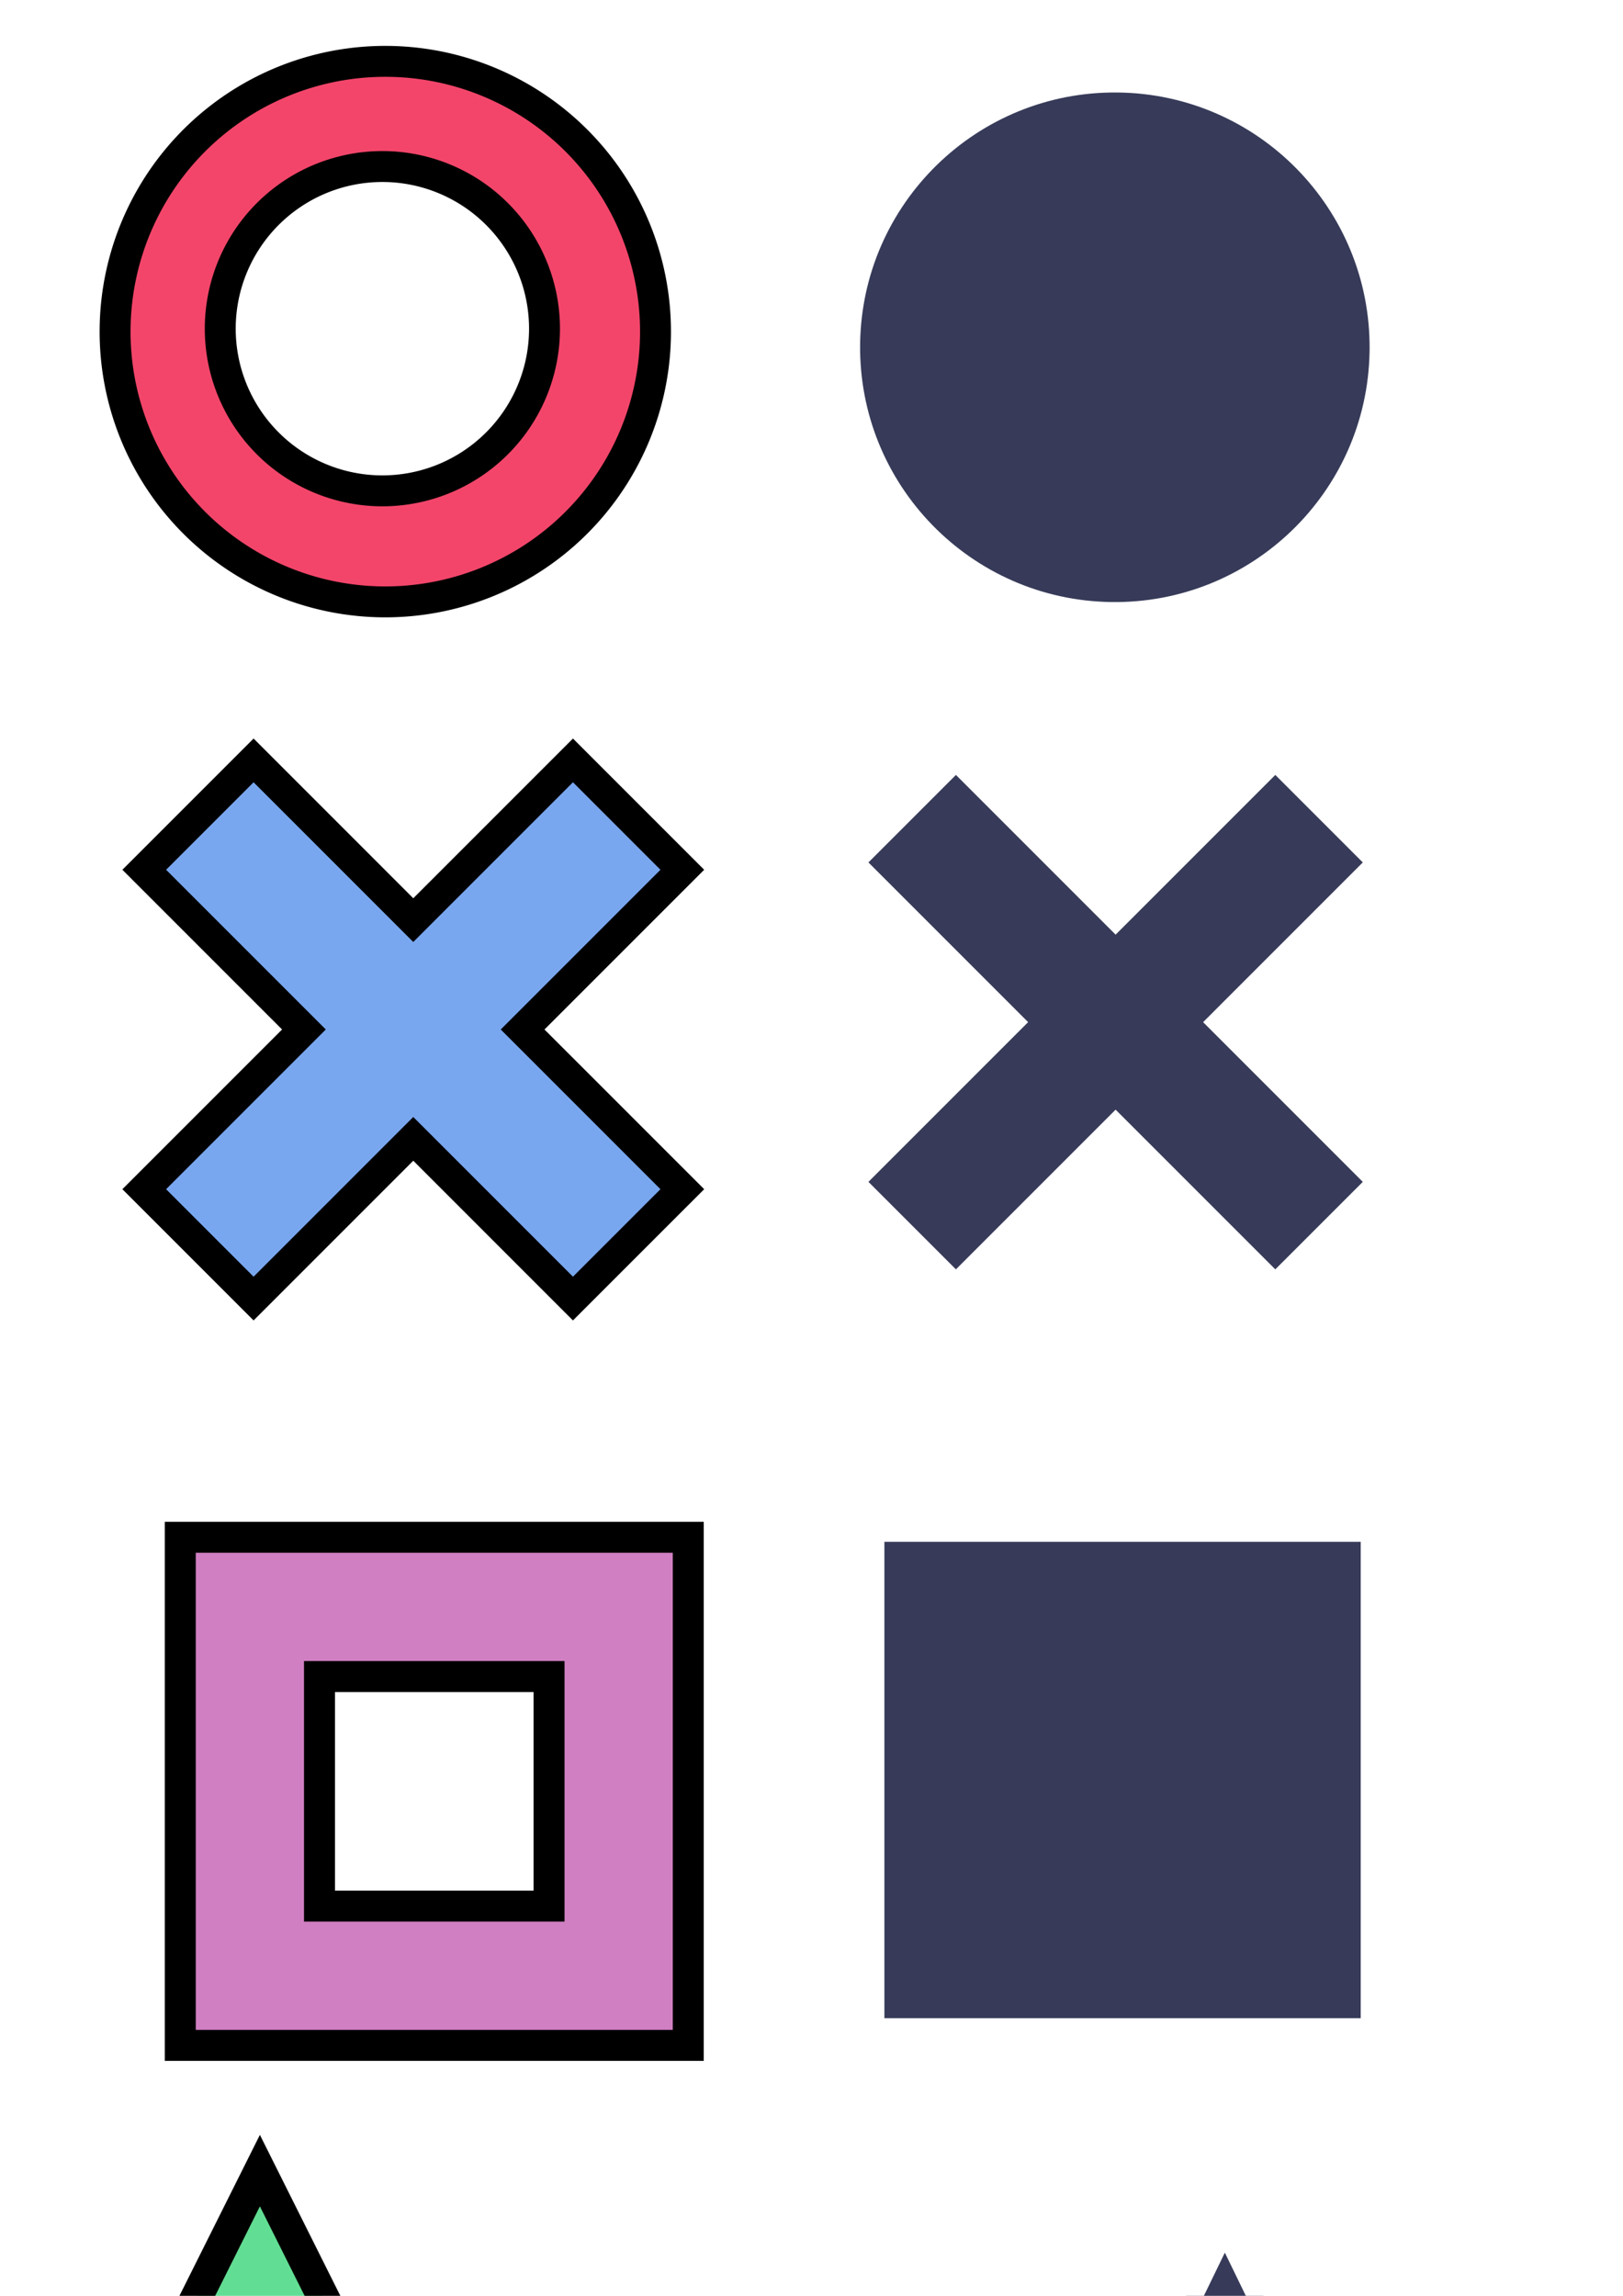 <?xml version="1.0" encoding="UTF-8" standalone="no"?>
<!-- Created with Inkscape (http://www.inkscape.org/) -->

<svg
   xmlns:osb="http://www.openswatchbook.org/uri/2009/osb"
   xmlns:dc="http://purl.org/dc/elements/1.1/"
   xmlns:cc="http://creativecommons.org/ns#"
   xmlns:rdf="http://www.w3.org/1999/02/22-rdf-syntax-ns#"
   xmlns:svg="http://www.w3.org/2000/svg"
   xmlns="http://www.w3.org/2000/svg"
   xmlns:sodipodi="http://sodipodi.sourceforge.net/DTD/sodipodi-0.dtd"
   xmlns:inkscape="http://www.inkscape.org/namespaces/inkscape"
   width="210mm"
   height="297mm"
   viewBox="0 0 210 297"
   version="1.1"
   id="svg8"
   inkscape:version="0.92.3 (2405546, 2018-03-11)"
   sodipodi:docname="drawing-1.svg">
  <defs
     id="defs2">
    <linearGradient
       id="linearGradient2277"
       osb:paint="solid">
      <stop
         style="stop-color:#010000;stop-opacity:1;"
         offset="0"
         id="stop2275" />
    </linearGradient>
    <linearGradient
       id="linearGradient837"
       osb:paint="solid">
      <stop
         style="stop-color:#ff8585;stop-opacity:1;"
         offset="0"
         id="stop835" />
    </linearGradient>
    <linearGradient
       id="linearGradient831"
       osb:paint="solid">
      <stop
         style="stop-color:#010000;stop-opacity:1;"
         offset="0"
         id="stop829" />
    </linearGradient>
    <filter
       inkscape:collect="always"
       style="color-interpolation-filters:sRGB"
       id="filter2964"
       x="-0.132"
       width="1.264"
       y="-0.132"
       height="1.264">
      <feGaussianBlur
         inkscape:collect="always"
         stdDeviation="3.846"
         id="feGaussianBlur2966" />
    </filter>
    <filter
       inkscape:collect="always"
       style="color-interpolation-filters:sRGB"
       id="filter2972"
       x="-0.132"
       width="1.264"
       y="-0.132"
       height="1.264">
      <feGaussianBlur
         inkscape:collect="always"
         stdDeviation="3.829"
         id="feGaussianBlur2974" />
    </filter>
    <filter
       inkscape:collect="always"
       style="color-interpolation-filters:sRGB"
       id="filter3216"
       x="-0.132"
       width="1.264"
       y="-0.132"
       height="1.264">
      <feGaussianBlur
         inkscape:collect="always"
         stdDeviation="3.61"
         id="feGaussianBlur3218" />
    </filter>
    <filter
       inkscape:collect="always"
       style="color-interpolation-filters:sRGB"
       id="filter3310"
       x="-0.123"
       width="1.246"
       y="-0.142"
       height="1.284">
      <feGaussianBlur
         inkscape:collect="always"
         stdDeviation="4.289"
         id="feGaussianBlur3312" />
    </filter>
  </defs>
  <sodipodi:namedview
     id="base"
     pagecolor="#ffffff"
     bordercolor="#666666"
     borderopacity="1.0"
     inkscape:pageopacity="0.0"
     inkscape:pageshadow="2"
     inkscape:zoom="0.33748762"
     inkscape:cx="-96.632145"
     inkscape:cy="316.55252"
     inkscape:document-units="mm"
     inkscape:current-layer="layer1"
     showgrid="false"
     inkscape:lockguides="true"
     inkscape:window-width="1366"
     inkscape:window-height="705"
     inkscape:window-x="-8"
     inkscape:window-y="-8"
     inkscape:window-maximized="1" />
  <g
     inkscape:label="Layer 1"
     inkscape:groupmode="layer"
     id="layer1">
    <rect
       style="opacity:1;fill:#949494;fill-opacity:1;stroke:#ffffff;stroke-width:7;stroke-linecap:square;stroke-linejoin:miter;stroke-miterlimit:4;stroke-dasharray:none;stroke-opacity:0.955;paint-order:markers stroke fill"
       id="rect3100"
       width="222.673"
       height="210.323"
       x="-350.026"
       y="137.755" />
    <path
       style="opacity:1;fill:#f3456a;fill-opacity:1;stroke:#010000;stroke-width:4;stroke-miterlimit:4;stroke-dasharray:none;stroke-opacity:1;paint-order:normal"
       d="M 50.217,7.939 A 34.963,34.963 0 0 0 14.893,42.454 34.963,34.963 0 0 0 49.325,77.859 34.963,34.963 0 0 0 84.811,43.51 l 0.004,-0.329 A 34.963,34.963 0 0 0 50.217,7.939 Z M 49.694,21.545 A 20.978,20.978 0 0 1 70.453,42.691 l -0.003,0.197 A 20.978,20.978 0 0 1 49.159,63.497 20.978,20.978 0 0 1 28.5,42.254 20.978,20.978 0 0 1 49.694,21.545 Z"
       id="path819"
       inkscape:connector-curvature="0"
       inkscape:export-filename="Z:\Documents\programmin\osu-lazer-mode\osuDiva\osuDiva-main\osu-DIVA\osu.Game.Rulesets.Diva\Resources\Textures\CircleMove.png"
       inkscape:export-xdpi="171.79402"
       inkscape:export-ydpi="171.79402" />
    <path
       sodipodi:nodetypes="cccccc"
       id="path2705"
       d="m 144.615,9.965 c -19.276,-0.201 -35.078,15.239 -35.324,34.515 -0.246,19.276 15.157,35.113 34.432,35.405 19.275,0.291 35.149,-15.074 35.486,-34.349 l 0.004,-0.329 C 179.368,25.93 163.891,10.165 144.615,9.965 Z"
       style="opacity:1;fill:#ffffff;fill-opacity:1;stroke:#ffffff;stroke-width:4;stroke-miterlimit:4;stroke-dasharray:none;stroke-opacity:1;paint-order:normal;filter:url(#filter2964)"
       inkscape:connector-curvature="0"
       inkscape:export-filename="Z:\Documents\programmin\osu-lazer-mode\osuDiva\osuDiva-main\osu-DIVA\osu.Game.Rulesets.Diva\Resources\Textures\CircleStat.png"
       inkscape:export-xdpi="171.79402"
       inkscape:export-ydpi="171.79402" />
    <path
       inkscape:connector-curvature="0"
       style="opacity:1;fill:#373b59;fill-opacity:1;stroke:#ffffff;stroke-width:4;stroke-miterlimit:4;stroke-dasharray:none;stroke-opacity:1;paint-order:normal"
       d="m 144.615,9.965 c -19.276,-0.201 -35.078,15.239 -35.324,34.515 -0.246,19.276 15.157,35.113 34.432,35.405 19.275,0.291 35.149,-15.074 35.486,-34.349 l 0.004,-0.329 C 179.368,25.93 163.891,10.165 144.615,9.965 Z"
       id="path819-0-1"
       sodipodi:nodetypes="cccccc"
       inkscape:export-filename="Z:\Documents\programmin\osu-lazer-mode\osuDiva\osuDiva-main\osu-DIVA\osu.Game.Rulesets.Diva\Resources\Textures\CircleStat.png"
       inkscape:export-xdpi="171.79402"
       inkscape:export-ydpi="171.79402" />
    <path
       style="opacity:1;fill:#79a7ef;fill-opacity:0.996;stroke:#000000;stroke-width:4;stroke-linecap:square;stroke-linejoin:miter;stroke-miterlimit:4;stroke-dasharray:none;stroke-opacity:1;paint-order:normal"
       d="m 32.811,98.37 -14.148,14.148 20.662,20.662 -20.662,20.662 14.148,14.148 20.662,-20.662 L 74.135,167.991 88.284,153.843 67.621,133.181 88.284,112.519 74.135,98.37 53.473,119.033 Z"
       id="rect2875"
       inkscape:connector-curvature="0"
       inkscape:export-filename="Z:\Documents\programmin\osu-lazer-mode\osuDiva\osuDiva-main\osu-DIVA\osu.Game.Rulesets.Diva\Resources\Textures\CrossMove.png"
       inkscape:export-xdpi="168.7084"
       inkscape:export-ydpi="168.7084" />
    <path
       style="opacity:1;fill:#ffffff;fill-opacity:1;stroke:#ffffff;stroke-width:7;stroke-linecap:square;stroke-linejoin:miter;stroke-miterlimit:4;stroke-dasharray:none;stroke-opacity:0.955;paint-order:markers stroke fill;filter:url(#filter2972)"
       d="m 123.687,97.421 -14.148,14.148 20.662,20.662 -20.662,20.662 14.148,14.148 20.662,-20.662 20.662,20.662 L 179.16,152.894 158.498,132.232 179.16,111.57 165.012,97.421 144.349,118.084 Z"
       id="path2918"
       inkscape:connector-curvature="0"
       inkscape:export-filename="Z:\Documents\programmin\osu-lazer-mode\osuDiva\osuDiva-main\osu-DIVA\osu.Game.Rulesets.Diva\Resources\Textures\CrossStat.png"
       inkscape:export-xdpi="144.31673"
       inkscape:export-ydpi="144.31673" />
    <path
       inkscape:connector-curvature="0"
       id="path2916"
       d="m 123.687,97.421 -14.148,14.148 20.662,20.662 -20.662,20.662 14.148,14.148 20.662,-20.662 20.662,20.662 L 179.16,152.894 158.498,132.232 179.16,111.57 165.012,97.421 144.349,118.084 Z"
       style="opacity:1;fill:#373b59;fill-opacity:1;stroke:#ffffff;stroke-width:4;stroke-linecap:butt;stroke-linejoin:miter;stroke-miterlimit:4;stroke-dasharray:none;stroke-opacity:1;paint-order:normal"
       inkscape:export-filename="Z:\Documents\programmin\osu-lazer-mode\osuDiva\osuDiva-main\osu-DIVA\osu.Game.Rulesets.Diva\Resources\Textures\CrossStat.png"
       inkscape:export-xdpi="144.31673"
       inkscape:export-ydpi="144.31673" />
    <path
       style="opacity:1;fill:#d07fc2;fill-opacity:1;stroke:#000000;stroke-width:15.118;stroke-linecap:square;stroke-linejoin:miter;stroke-miterlimit:4;stroke-dasharray:none;stroke-opacity:1;paint-order:normal"
       d="M 88.016 750.457 L 88.016 998.498 L 336.057 998.498 L 336.057 750.457 L 88.016 750.457 z M 155.998 818.439 L 268.074 818.439 L 268.074 930.516 L 155.998 930.516 L 155.998 818.439 z "
       transform="scale(0.265)"
       id="rect3102"
       inkscape:export-filename="Z:\Documents\programmin\osu-lazer-mode\osuDiva\osuDiva-main\osu-DIVA\osu.Game.Rulesets.Diva\Resources\Textures\SquareMove.png"
       inkscape:export-xdpi="182.39912"
       inkscape:export-ydpi="182.39912" />
    <rect
       style="opacity:1;fill:#ffffff;fill-opacity:1;stroke:#ffffff;stroke-width:4;stroke-linecap:square;stroke-linejoin:miter;stroke-miterlimit:4;stroke-dasharray:none;stroke-opacity:1;paint-order:normal;filter:url(#filter3216)"
       id="rect3106"
       width="65.628"
       height="65.628"
       x="112.432"
       y="197.458"
       inkscape:export-filename="Z:\Documents\programmin\osu-lazer-mode\osuDiva\osuDiva-main\osu-DIVA\osu.Game.Rulesets.Diva\Resources\Textures\SquareStat.png"
       inkscape:export-xdpi="153.09793"
       inkscape:export-ydpi="153.09793" />
    <rect
       y="197.458"
       x="112.432"
       height="65.628"
       width="65.628"
       id="rect3104"
       style="opacity:1;fill:#373b59;fill-opacity:1;stroke:#ffffff;stroke-width:4;stroke-linecap:square;stroke-linejoin:miter;stroke-miterlimit:4;stroke-dasharray:none;stroke-opacity:1;paint-order:normal"
       inkscape:export-filename="Z:\Documents\programmin\osu-lazer-mode\osuDiva\osuDiva-main\osu-DIVA\osu.Game.Rulesets.Diva\Resources\Textures\SquareStat.png"
       inkscape:export-xdpi="153.09793"
       inkscape:export-ydpi="153.09793" />
    <path
       sodipodi:type="star"
       style="opacity:1;fill:#61de93;fill-opacity:1;stroke:#000000;stroke-width:4;stroke-linecap:butt;stroke-linejoin:miter;stroke-miterlimit:4;stroke-dasharray:none;stroke-opacity:1;paint-order:normal"
       id="path3224"
       sodipodi:sides="3"
       sodipodi:cx="57.930325"
       sodipodi:cy="333.31039"
       sodipodi:r1="48.359516"
       sodipodi:r2="24.179758"
       sodipodi:arg1="0.52359878"
       sodipodi:arg2="1.5707963"
       inkscape:flatsided="true"
       inkscape:rounded="0"
       inkscape:randomized="0"
       d="m 99.811,357.49 -83.761,0 41.881,-72.539 z"
       inkscape:transform-center-y="-13.970862"
       transform="matrix(1.001,0,0,1.156,-24.361,-48.601)"
       inkscape:transform-center-x="-9.509468e-006"
       inkscape:export-filename="Z:\Documents\programmin\osu-lazer-mode\osuDiva\osuDiva-main\osu-DIVA\osu.Game.Rulesets.Diva\Resources\Textures\TriangleMove.png"
       inkscape:export-xdpi="139.93121"
       inkscape:export-ydpi="139.93121" />
    <path
       inkscape:transform-center-y="-13.517903"
       d="m 198.764,357.213 -83.761,0 41.881,-72.539 z"
       inkscape:randomized="0"
       inkscape:rounded="0"
       inkscape:flatsided="true"
       sodipodi:arg2="1.5707963"
       sodipodi:arg1="0.52359878"
       sodipodi:r2="24.179758"
       sodipodi:r1="48.359516"
       sodipodi:cy="333.03323"
       sodipodi:cx="156.88307"
       sodipodi:sides="3"
       id="path3228"
       style="opacity:1;fill:#ffffff;fill-opacity:1;stroke:#ffffff;stroke-width:4;stroke-linecap:butt;stroke-linejoin:miter;stroke-miterlimit:4;stroke-dasharray:none;stroke-opacity:1;paint-order:normal;filter:url(#filter3310)"
       sodipodi:type="star"
       transform="matrix(0.997,0,0,1.118,2.031,-26.673)"
       inkscape:export-filename="Z:\Documents\programmin\osu-lazer-mode\osuDiva\osuDiva-main\osu-DIVA\osu.Game.Rulesets.Diva\Resources\Textures\TriangleStat.png"
       inkscape:export-xdpi="122.06773"
       inkscape:export-ydpi="122.06773" />
    <path
       sodipodi:type="star"
       style="opacity:1;fill:#373b59;fill-opacity:1;stroke:#ffffff;stroke-width:4;stroke-linecap:butt;stroke-linejoin:miter;stroke-miterlimit:4;stroke-dasharray:none;stroke-opacity:1;paint-order:normal"
       id="path3230"
       sodipodi:sides="3"
       sodipodi:cx="156.88307"
       sodipodi:cy="333.03323"
       sodipodi:r1="48.359516"
       sodipodi:r2="24.179758"
       sodipodi:arg1="0.52359878"
       sodipodi:arg2="1.5707963"
       inkscape:flatsided="true"
       inkscape:rounded="0"
       inkscape:randomized="0"
       d="m 198.764,357.213 -83.761,0 41.881,-72.539 z"
       inkscape:transform-center-y="-14.308003"
       transform="matrix(0.995,0,0,1.183,2.384,-50.087)"
       inkscape:export-filename="Z:\Documents\programmin\osu-lazer-mode\osuDiva\osuDiva-main\osu-DIVA\osu.Game.Rulesets.Diva\Resources\Textures\TriangleStat.png"
       inkscape:export-xdpi="122.06773"
       inkscape:export-ydpi="122.06773" />
  </g>
</svg>
